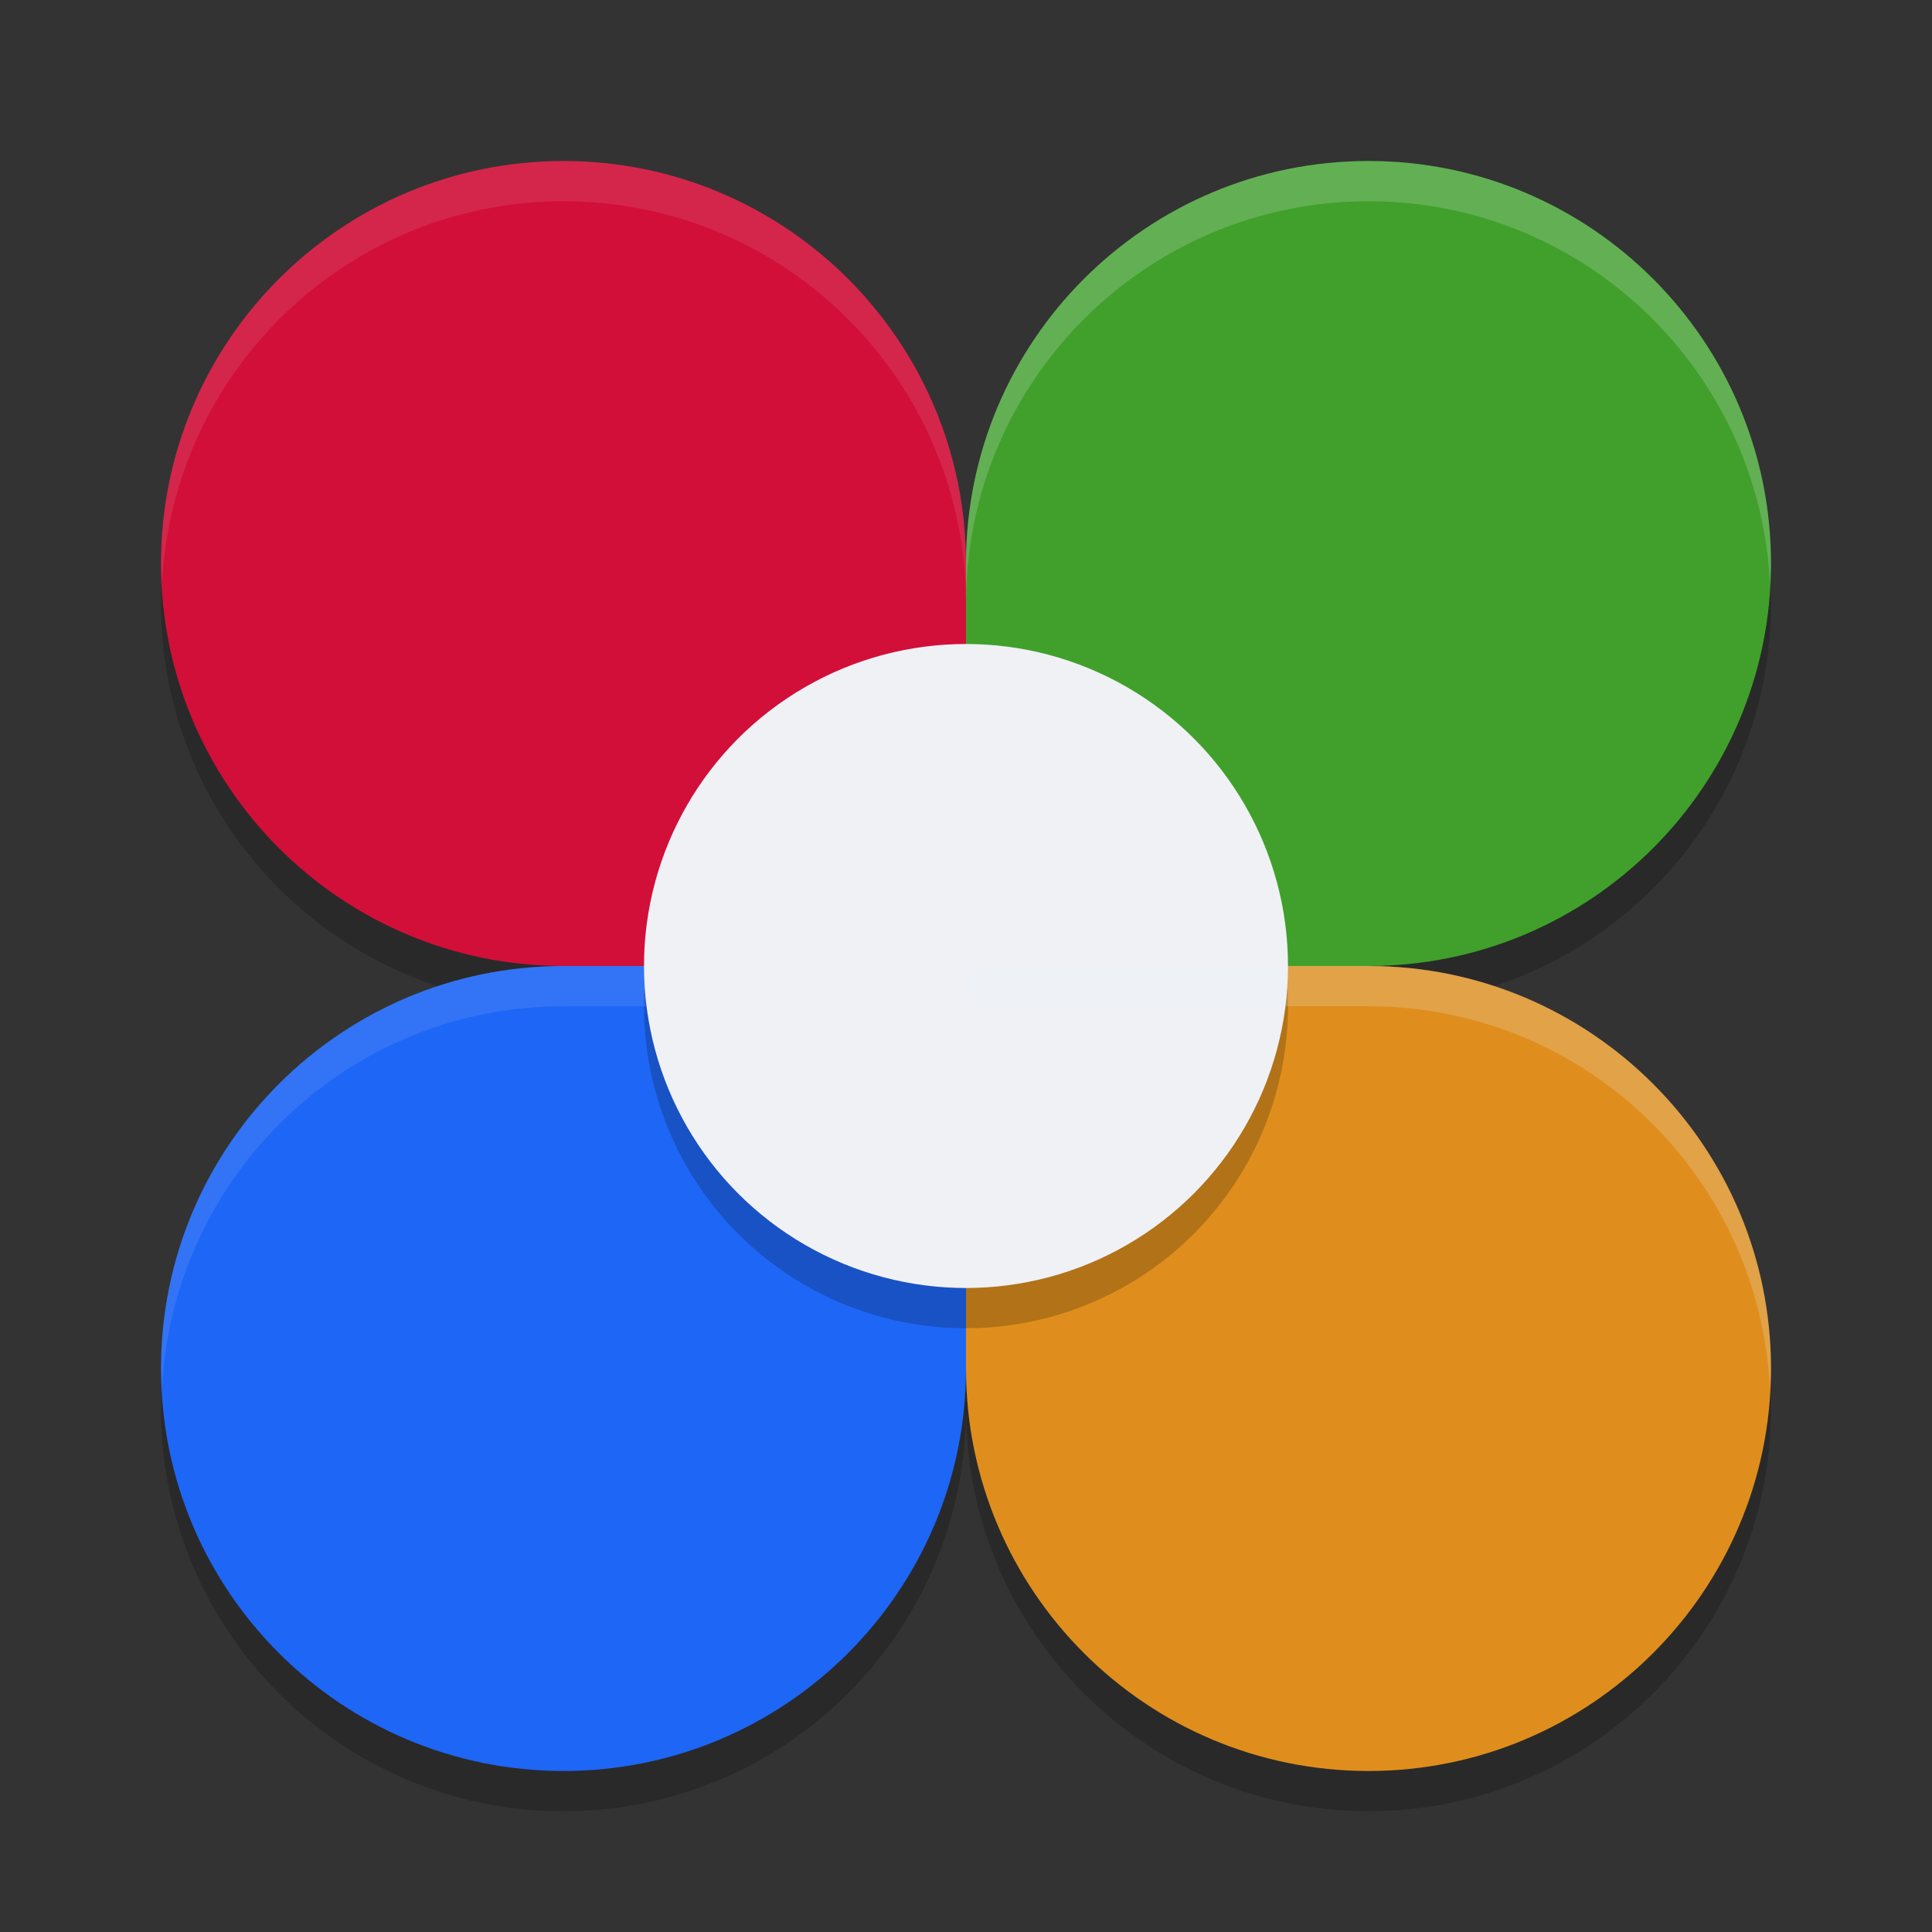 <svg xmlns="http://www.w3.org/2000/svg" width="24" height="24" version="1">
 <rect width="100%" height="100%" fill="#333333" stroke="none"/>
 <path style="opacity:0.2" d="m 12,17.5 c 0,-1.301 0,-5 0,-5 0,0 -3.54,0 -5,0 -2.761,0 -5,2.239 -5,5 0,2.761 2.239,5 5,5 2.761,0 5,-2.239 5,-5 z"/>
 <path style="opacity:0.2" d="m 12,7.5 c 0,1.301 0,5 0,5 0,0 -3.54,0 -5,0 -2.761,0 -5,-2.239 -5,-5 0,-2.761 2.239,-5 5,-5 2.761,0 5,2.239 5,5 z"/>
 <path style="opacity:0.2" d="m 12,7.5 c 0,1.301 0,5 0,5 0,0 3.54,0 5,0 2.761,0 5,-2.239 5,-5 0,-2.761 -2.239,-5 -5,-5 -2.761,0 -5,2.239 -5,5 z"/>
 <path style="opacity:0.2" d="m 12,17.5 c 0,-1.301 0,-5 0,-5 0,0 3.54,0 5,0 2.761,0 5,2.239 5,5 0,2.761 -2.239,5 -5,5 -2.761,0 -5,-2.239 -5,-5 z"/>
 <path style="fill:#d20f39" d="m 12,7 c 0,1.301 0,5 0,5 0,0 -3.54,0 -5,0 C 4.239,12 2,9.761 2,7 2,4.239 4.239,2 7,2 c 2.761,0 5,2.239 5,5 z"/>
 <path style="fill:#40a02b" d="m 12,7 c 0,1.301 0,5 0,5 0,0 3.54,0 5,0 2.761,0 5,-2.239 5,-5 0,-2.761 -2.239,-5 -5,-5 -2.761,0 -5,2.239 -5,5 z"/>
 <path style="fill:#df8e1d" d="m 12,17 c 0,-1.301 0,-5 0,-5 0,0 3.54,0 5,0 2.761,0 5,2.239 5,5 0,2.761 -2.239,5 -5,5 -2.761,0 -5,-2.239 -5,-5 z"/>
 <path style="fill:#1e66f5" d="m 12,17 c 0,-1.301 0,-5 0,-5 0,0 -3.54,0 -5,0 -2.761,0 -5,2.239 -5,5 0,2.761 2.239,5 5,5 2.761,0 5,-2.239 5,-5 z"/>
 <circle style="opacity:0.2" cx="12" cy="12.5" r="4"/>
 <circle style="fill:#eff1f5" cx="12" cy="12" r="4"/>
 <path style="opacity:0.1;fill:#eff1f5" d="M 7,2 C 4.239,2 2,4.239 2,7 2,7.084 2.009,7.167 2.013,7.25 2.144,4.606 4.323,2.5 7,2.5 c 2.761,0 5,2.239 5,5 V 7 C 12,4.239 9.761,2 7,2 Z"/>
 <path style="opacity:0.2;fill:#eff1f5" d="m 17,2 c -2.761,0 -5,2.239 -5,5 v 0.5 c 0,-2.761 2.239,-5 5,-5 2.677,0 4.856,2.106 4.987,4.75 C 21.991,7.167 22,7.084 22,7 22,4.239 19.761,2 17,2 Z"/>
 <path style="opacity:0.2;fill:#eff1f5" d="m 12,12 v 0.5 h 5 c 2.677,0 4.856,2.106 4.987,4.75 C 21.991,17.167 22,17.084 22,17 22,14.239 19.761,12 17,12 Z"/>
 <path style="opacity:0.1;fill:#eff1f5" d="m 7,12 c -2.761,0 -5,2.239 -5,5 0,0.084 0.009,0.167 0.013,0.25 C 2.144,14.606 4.323,12.5 7,12.5 h 5 V 12 Z"/>
</svg>

